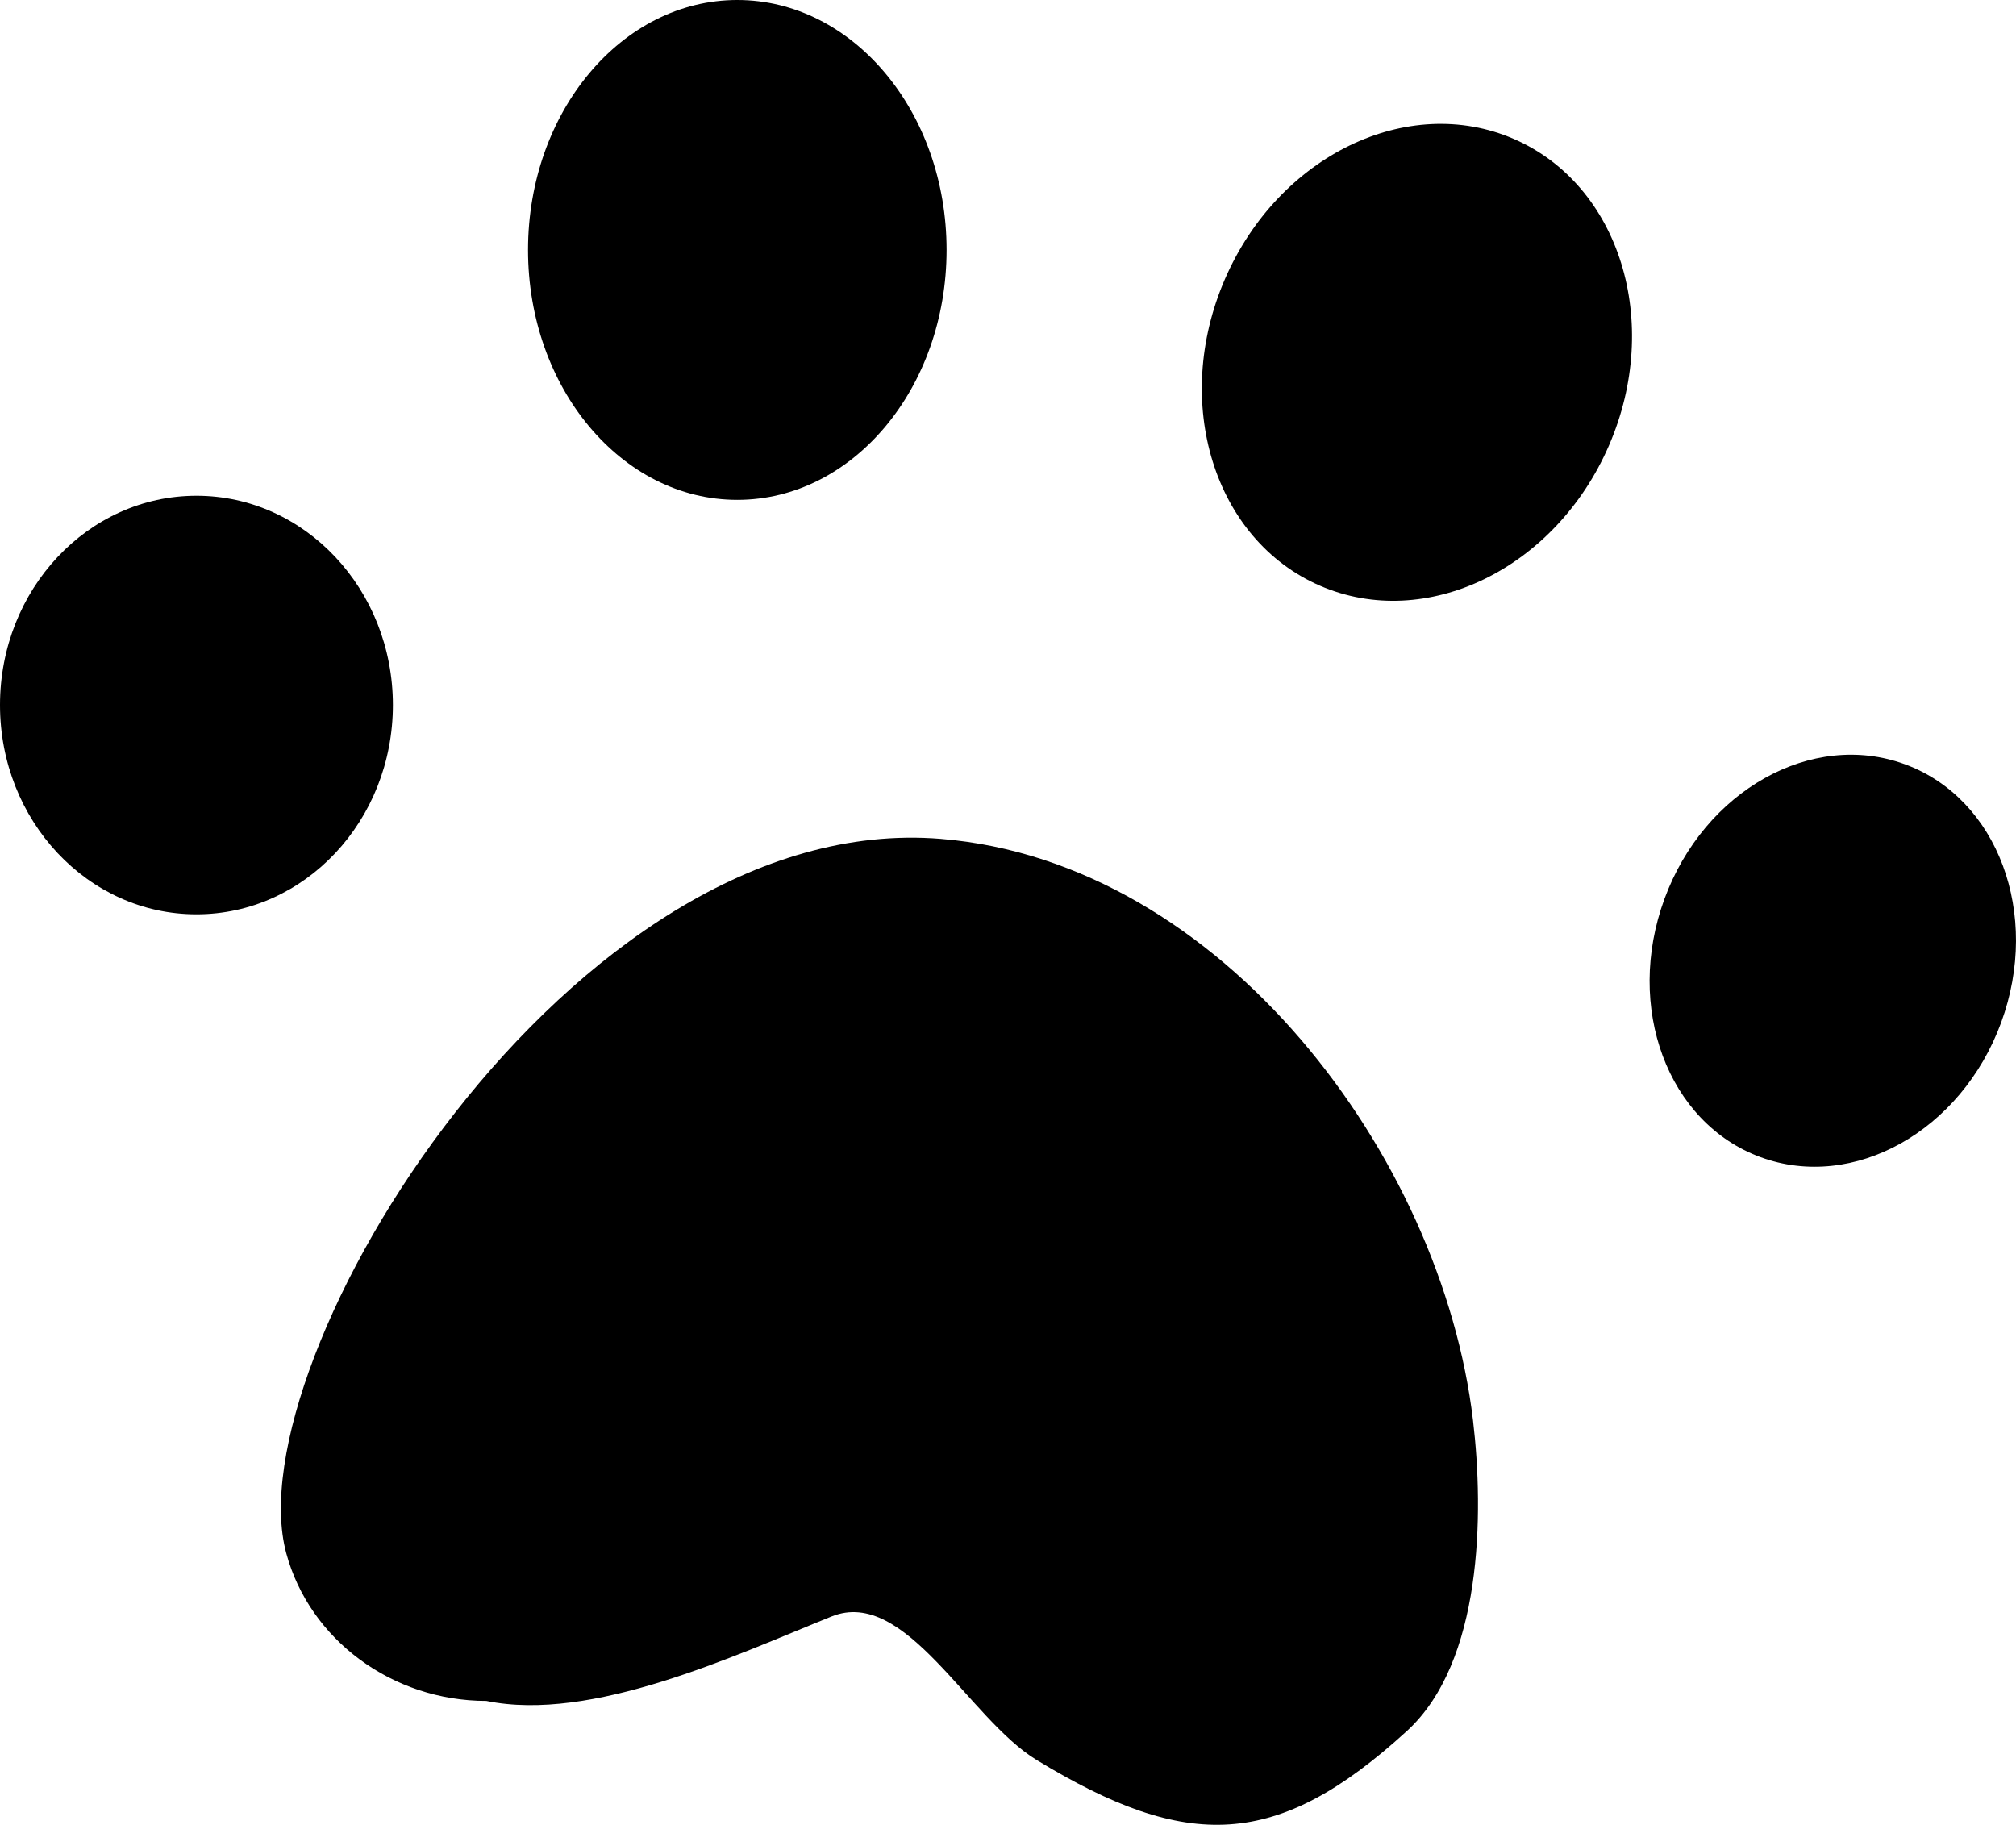 <svg version="1.1" xmlns="http://www.w3.org/2000/svg" xmlns:xlink="http://www.w3.org/1999/xlink" width="96.332" height="87.191" viewBox="0,0,96.332,87.191"><g transform="translate(-191.518,-134.677)"><g fill="#000000" stroke="none" stroke-width="0.5" stroke-miterlimit="10"><path d="M236.487,174.76c13.418,1.102 23.924,15.166 25.416,27.775c0.533,4.503 0.447,11.56 -3.161,14.854c-6.202,5.662 -10.477,5.767 -17.694,1.379c-3.246,-1.974 -6.264,-8.277 -9.788,-6.858c-4.699,1.894 -11.46,5.072 -16.503,4.038c-4.501,0 -8.448,-2.933 -9.562,-7.062c-2.481,-9.199 13.595,-35.581 31.291,-34.127z"/><path d="M191.518,168.364c0,-5.523 4.203,-10 9.387,-10c5.184,0 9.387,4.477 9.387,10c0,5.523 -4.203,10 -9.387,10c-5.184,0 -9.387,-4.477 -9.387,-10z"/><path d="M271.052,177.627c1.904,-5.184 7.049,-8.064 11.492,-6.432c4.442,1.632 6.5,7.157 4.596,12.342c-1.904,5.184 -7.049,8.064 -11.492,6.432c-4.442,-1.632 -6.5,-7.157 -4.596,-12.342z"/><path d="M216.749,146.619c0,-6.595 4.477,-11.942 10,-11.942c5.523,0 10,5.346 10,11.942c0,6.595 -4.477,11.942 -10,11.942c-5.523,0 -10,-5.346 -10,-11.942z"/><path d="M250.051,148.009c2.558,-5.895 8.739,-8.891 13.805,-6.692c5.066,2.199 7.099,8.76 4.541,14.654c-2.558,5.895 -8.739,8.891 -13.805,6.692c-5.066,-2.199 -7.099,-8.76 -4.541,-14.654z"/></g></g></svg><!--rotationCenter:48.48239033182972:45.322810000000004-->
